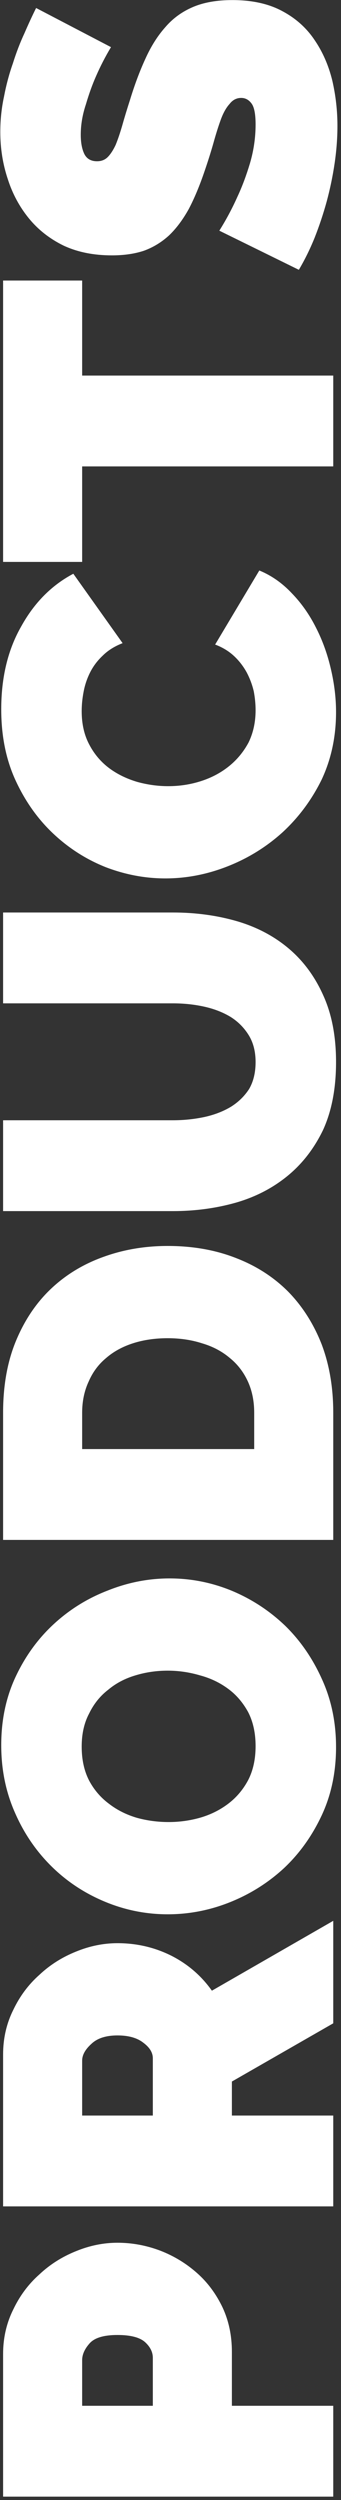 <svg width="88" height="644" viewBox="0 0 88 644" fill="none" xmlns="http://www.w3.org/2000/svg">
<rect x="0" y="0" width="88" height="644" fill="#333333" stroke="none"/>
<path d="M86 643.117L0.8 643.117L0.8 606.397C0.8 602.237 1.68 598.397 3.44 594.877C5.12 591.357 7.36 588.357 10.16 585.877C12.88 583.317 16.04 581.317 19.64 579.877C23.16 578.437 26.72 577.717 30.32 577.717C34.08 577.717 37.76 578.397 41.36 579.757C44.88 581.117 48.04 583.037 50.84 585.517C53.56 587.917 55.76 590.877 57.44 594.397C59.04 597.837 59.84 601.637 59.84 605.797L59.84 619.717L86 619.717L86 643.117ZM39.44 619.717L39.44 607.357C39.44 605.917 38.8 604.597 37.52 603.397C36.16 602.117 33.76 601.477 30.32 601.477C26.8 601.477 24.4 602.197 23.12 603.637C21.84 605.077 21.2 606.517 21.2 607.957L21.2 619.717L39.44 619.717ZM86 568.352L0.8 568.352L0.8 529.232C0.8 525.072 1.68 521.232 3.44 517.712C5.12 514.192 7.36 511.192 10.16 508.712C12.88 506.152 16.04 504.152 19.64 502.712C23.16 501.272 26.72 500.552 30.32 500.552C35.28 500.552 39.92 501.632 44.24 503.792C48.48 505.952 51.96 508.952 54.68 512.792L86 494.792L86 521.192L59.84 536.192L59.84 544.952L86 544.952L86 568.352ZM39.44 544.952L39.44 530.192C39.44 528.752 38.64 527.432 37.04 526.232C35.44 524.952 33.2 524.312 30.32 524.312C27.36 524.312 25.12 525.032 23.6 526.472C22 527.912 21.2 529.352 21.2 530.792L21.2 544.952L39.44 544.952ZM86.72 450.03C86.72 456.51 85.48 462.39 83 467.67C80.52 472.95 77.28 477.47 73.28 481.23C69.2 484.99 64.56 487.91 59.36 489.99C54.16 492.07 48.8 493.11 43.28 493.11C37.68 493.11 32.28 492.03 27.08 489.87C21.88 487.71 17.32 484.71 13.4 480.87C9.4 476.95 6.24 472.35 3.92 467.07C1.52 461.71 0.32 455.87 0.32 449.55C0.32 443.07 1.56 437.19 4.04 431.91C6.52 426.63 9.8 422.11 13.88 418.35C17.96 414.59 22.6 411.71 27.8 409.71C33 407.63 38.32 406.59 43.76 406.59C49.36 406.59 54.76 407.67 59.96 409.83C65.08 411.99 69.64 414.99 73.64 418.83C77.56 422.67 80.72 427.27 83.12 432.63C85.52 437.91 86.72 443.71 86.72 450.03ZM43.52 469.35C46.4 469.35 49.2 468.95 51.92 468.15C54.56 467.35 56.92 466.15 59 464.55C61.08 462.95 62.76 460.95 64.04 458.55C65.32 456.07 65.96 453.15 65.96 449.79C65.96 446.43 65.32 443.51 64.04 441.03C62.68 438.55 60.96 436.55 58.88 435.03C56.72 433.43 54.28 432.27 51.56 431.55C48.84 430.75 46.08 430.35 43.28 430.35C40.4 430.35 37.64 430.75 35 431.55C32.28 432.35 29.92 433.59 27.92 435.27C25.84 436.87 24.2 438.91 23 441.39C21.72 443.79 21.08 446.63 21.08 449.91C21.08 453.27 21.72 456.19 23 458.67C24.28 461.07 26 463.07 28.16 464.67C30.24 466.27 32.64 467.47 35.36 468.27C38 468.99 40.72 469.35 43.52 469.35ZM86 396.672L0.8 396.672L0.8 363.912C0.8 356.872 1.92 350.672 4.16 345.312C6.4 339.952 9.44 335.472 13.28 331.872C17.12 328.272 21.64 325.552 26.84 323.712C31.96 321.872 37.44 320.952 43.28 320.952C49.76 320.952 55.64 321.992 60.92 324.072C66.12 326.072 70.6 328.952 74.36 332.712C78.04 336.472 80.92 340.992 83 346.272C85 351.552 86 357.432 86 363.912L86 396.672ZM43.28 344.712C40 344.712 37 345.152 34.28 346.032C31.56 346.912 29.24 348.192 27.32 349.872C25.4 351.472 23.92 353.472 22.88 355.872C21.76 358.272 21.2 360.952 21.2 363.912L21.2 373.272L65.6 373.272L65.6 363.912C65.6 360.872 65.04 358.152 63.92 355.752C62.8 353.352 61.24 351.352 59.24 349.752C57.24 348.072 54.88 346.832 52.16 346.032C49.44 345.152 46.48 344.712 43.28 344.712ZM65.96 273.574C65.96 270.854 65.36 268.534 64.16 266.614C62.96 264.694 61.4 263.134 59.48 261.934C57.48 260.734 55.2 259.854 52.64 259.294C50.08 258.734 47.4 258.454 44.6 258.454L0.8 258.454L0.8 235.054L44.6 235.054C50.52 235.054 56.08 235.814 61.28 237.334C66.4 238.854 70.84 241.214 74.6 244.414C78.36 247.614 81.32 251.654 83.48 256.534C85.64 261.334 86.72 267.014 86.72 273.574C86.72 280.374 85.6 286.214 83.36 291.094C81.04 295.894 77.96 299.854 74.12 302.974C70.28 306.094 65.84 308.374 60.8 309.814C55.68 311.254 50.28 311.974 44.6 311.974L0.8 311.974L0.8 288.574L44.6 288.574C47.4 288.574 50.12 288.294 52.76 287.734C55.32 287.174 57.6 286.294 59.6 285.094C61.52 283.894 63.08 282.374 64.28 280.534C65.4 278.614 65.96 276.294 65.96 273.574ZM42.68 226.274C37.48 226.274 32.36 225.314 27.32 223.394C22.28 221.394 17.76 218.514 13.76 214.754C9.76 210.994 6.52 206.434 4.04 201.074C1.56 195.714 0.32 189.594 0.32 182.714C0.32 174.474 2.04 167.354 5.48 161.354C8.84 155.274 13.32 150.754 18.92 147.794L31.64 165.674C29.56 166.474 27.84 167.554 26.48 168.914C25.12 170.194 24.04 171.634 23.24 173.234C22.44 174.834 21.88 176.514 21.56 178.274C21.24 179.954 21.08 181.594 21.08 183.194C21.08 186.554 21.76 189.474 23.12 191.954C24.4 194.354 26.12 196.354 28.28 197.954C30.36 199.474 32.76 200.634 35.48 201.434C38.12 202.154 40.76 202.514 43.4 202.514C46.36 202.514 49.2 202.074 51.92 201.194C54.64 200.314 57.04 199.034 59.12 197.354C61.2 195.674 62.88 193.634 64.16 191.234C65.36 188.754 65.96 185.994 65.96 182.954C65.96 181.354 65.8 179.714 65.48 178.034C65.08 176.354 64.48 174.754 63.68 173.234C62.8 171.634 61.72 170.234 60.44 169.034C59.08 167.754 57.44 166.754 55.52 166.034L66.92 146.954C70.04 148.234 72.84 150.194 75.32 152.834C77.8 155.394 79.88 158.354 81.56 161.714C83.24 164.994 84.52 168.554 85.4 172.394C86.28 176.154 86.72 179.834 86.72 183.434C86.72 189.754 85.48 195.554 83 200.834C80.44 206.034 77.08 210.554 72.92 214.394C68.76 218.154 64.04 221.074 58.76 223.154C53.48 225.234 48.12 226.274 42.68 226.274ZM21.2 72.265L21.2 96.745L86 96.745L86 120.145L21.2 120.145L21.2 144.745L0.8 144.745L0.8 72.265L21.2 72.265ZM28.64 12.143C27.2 14.543 25.92 17.023 24.8 19.582C23.84 21.742 22.96 24.183 22.16 26.902C21.28 29.543 20.84 32.142 20.84 34.703C20.84 36.782 21.16 38.462 21.8 39.742C22.44 40.943 23.52 41.542 25.04 41.542C26.16 41.542 27.08 41.182 27.8 40.462C28.52 39.742 29.2 38.703 29.84 37.343C30.4 35.983 30.96 34.343 31.52 32.422C32.08 30.422 32.76 28.183 33.56 25.703C34.76 21.782 36.08 18.262 37.52 15.143C38.96 11.943 40.68 9.222 42.68 6.982C44.6 4.742 46.96 3.022 49.76 1.822C52.56 0.622 55.96 0.022 59.96 0.022C65.08 0.022 69.4 0.982 72.92 2.902C76.36 4.742 79.12 7.222 81.2 10.342C83.28 13.383 84.8 16.863 85.76 20.782C86.64 24.622 87.08 28.503 87.08 32.422C87.08 35.542 86.84 38.742 86.36 42.023C85.88 45.303 85.2 48.583 84.32 51.862C83.44 55.062 82.4 58.182 81.2 61.222C80 64.183 78.64 66.942 77.12 69.502L56.6 59.422C58.36 56.623 59.92 53.703 61.28 50.663C62.48 48.102 63.56 45.222 64.52 42.023C65.48 38.742 65.96 35.422 65.96 32.062C65.96 29.503 65.64 27.742 65 26.782C64.28 25.742 63.36 25.223 62.24 25.223C61.04 25.223 60.04 25.742 59.24 26.782C58.36 27.742 57.6 29.102 56.96 30.863C56.32 32.623 55.68 34.663 55.04 36.983C54.4 39.222 53.64 41.623 52.76 44.182C51.48 47.943 50.12 51.182 48.68 53.903C47.16 56.623 45.48 58.862 43.64 60.623C41.72 62.383 39.56 63.703 37.16 64.582C34.76 65.382 32 65.782 28.88 65.782C24.16 65.782 20 64.942 16.4 63.263C12.8 61.502 9.8 59.142 7.4 56.182C5 53.222 3.2 49.862 2 46.102C0.72 42.263 0.08 38.222 0.08 33.983C0.08 30.863 0.4 27.823 1.04 24.863C1.6 21.902 2.36 19.062 3.32 16.343C4.2 13.543 5.2 10.943 6.32 8.543C7.36 6.143 8.36 3.982 9.32 2.062L28.64 12.143Z" fill="white"/>
</svg>

